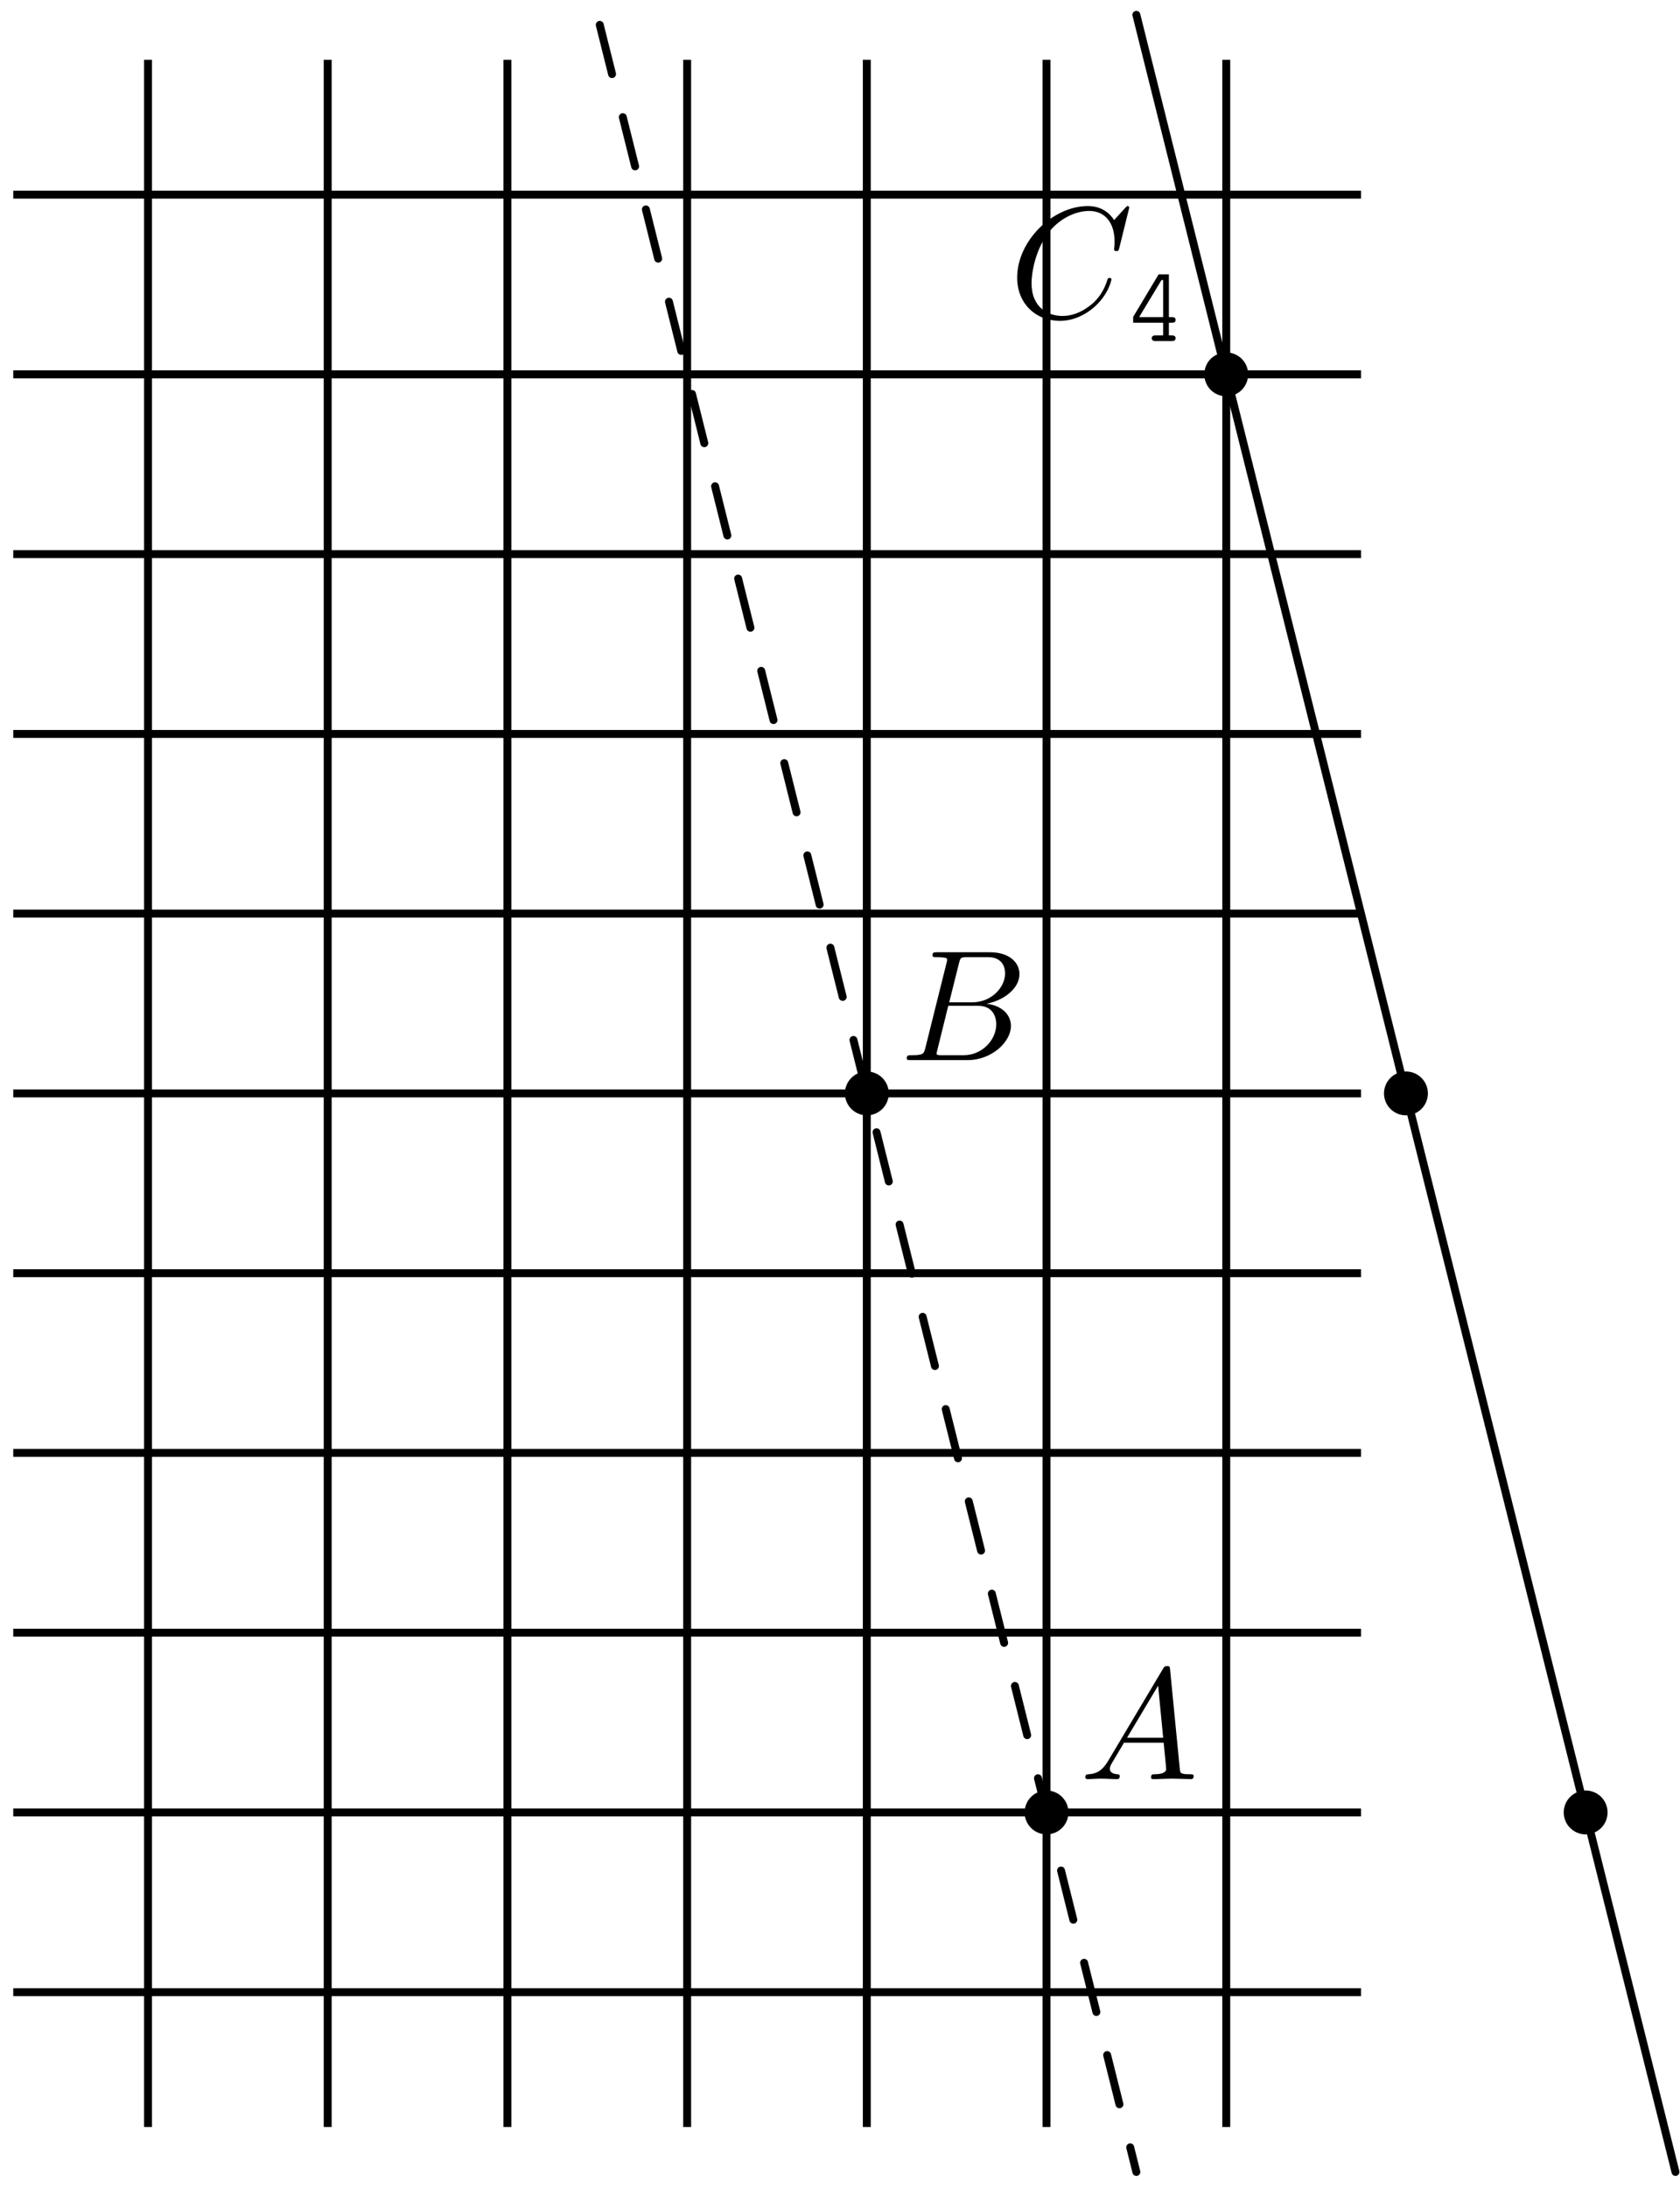 <?xml version='1.0' encoding='UTF-8'?>
<!-- This file was generated by dvisvgm 3.1.1 -->
<svg version='1.1' xmlns='http://www.w3.org/2000/svg' xmlns:xlink='http://www.w3.org/1999/xlink' width='106pt' height='138pt' viewBox='0 -138 106 138'>
<defs>
<clipPath id='clip1'>
<path d='M.836 3.836H85.875V134.227H.836Z'/>
</clipPath>
</defs>
<g id='page1'>
<g transform='matrix(1 0 0 -1 0 0)'>
<path d='M105.715 1L71.699 137.063' stroke='#000' fill='none' stroke-width='.5' stroke-miterlimit='10' stroke-linecap='round' stroke-linejoin='round'/>
<path d='M71.699 1L37.684 137.063' stroke='#000' fill='none' stroke-width='.5' stroke-miterlimit='10' stroke-linecap='round' stroke-linejoin='round' stroke-dasharray='3.2 2.8' stroke-dashoffset='1.6'/>
<path d='M-2 1V137.063' stroke='#000' fill='none' stroke-width='.5' stroke-miterlimit='10' stroke-linecap='round' stroke-linejoin='round' clip-path='url(#clip1)'/>
<path d='M9.34 1V137.063' stroke='#000' fill='none' stroke-width='.5' stroke-miterlimit='10' stroke-linecap='round' stroke-linejoin='round' clip-path='url(#clip1)'/>
<path d='M20.676 1V137.063' stroke='#000' fill='none' stroke-width='.5' stroke-miterlimit='10' stroke-linecap='round' stroke-linejoin='round' clip-path='url(#clip1)'/>
<path d='M32.016 1V137.063' stroke='#000' fill='none' stroke-width='.5' stroke-miterlimit='10' stroke-linecap='round' stroke-linejoin='round' clip-path='url(#clip1)'/>
<path d='M43.356 1V137.063' stroke='#000' fill='none' stroke-width='.5' stroke-miterlimit='10' stroke-linecap='round' stroke-linejoin='round' clip-path='url(#clip1)'/>
<path d='M54.691 1V137.063' stroke='#000' fill='none' stroke-width='.5' stroke-miterlimit='10' stroke-linecap='round' stroke-linejoin='round' clip-path='url(#clip1)'/>
<path d='M66.031 1V137.063' stroke='#000' fill='none' stroke-width='.5' stroke-miterlimit='10' stroke-linecap='round' stroke-linejoin='round' clip-path='url(#clip1)'/>
<path d='M77.371 1V137.063' stroke='#000' fill='none' stroke-width='.5' stroke-miterlimit='10' stroke-linecap='round' stroke-linejoin='round' clip-path='url(#clip1)'/>
<path d='M88.707 1V137.063' stroke='#000' fill='none' stroke-width='.5' stroke-miterlimit='10' stroke-linecap='round' stroke-linejoin='round' clip-path='url(#clip1)'/>
<path d='M-2 1H88.707' stroke='#000' fill='none' stroke-width='.5' stroke-miterlimit='10' stroke-linecap='round' stroke-linejoin='round' clip-path='url(#clip1)'/>
<path d='M-2 12.34H88.707' stroke='#000' fill='none' stroke-width='.5' stroke-miterlimit='10' stroke-linecap='round' stroke-linejoin='round' clip-path='url(#clip1)'/>
<path d='M-2 23.676H88.707' stroke='#000' fill='none' stroke-width='.5' stroke-miterlimit='10' stroke-linecap='round' stroke-linejoin='round' clip-path='url(#clip1)'/>
<path d='M-2 35.016H88.707' stroke='#000' fill='none' stroke-width='.5' stroke-miterlimit='10' stroke-linecap='round' stroke-linejoin='round' clip-path='url(#clip1)'/>
<path d='M-2 46.356H88.707' stroke='#000' fill='none' stroke-width='.5' stroke-miterlimit='10' stroke-linecap='round' stroke-linejoin='round' clip-path='url(#clip1)'/>
<path d='M-2 57.691H88.707' stroke='#000' fill='none' stroke-width='.5' stroke-miterlimit='10' stroke-linecap='round' stroke-linejoin='round' clip-path='url(#clip1)'/>
<path d='M-2 69.031H88.707' stroke='#000' fill='none' stroke-width='.5' stroke-miterlimit='10' stroke-linecap='round' stroke-linejoin='round' clip-path='url(#clip1)'/>
<path d='M-2 80.371H88.707' stroke='#000' fill='none' stroke-width='.5' stroke-miterlimit='10' stroke-linecap='round' stroke-linejoin='round' clip-path='url(#clip1)'/>
<path d='M-2 91.707H88.707' stroke='#000' fill='none' stroke-width='.5' stroke-miterlimit='10' stroke-linecap='round' stroke-linejoin='round' clip-path='url(#clip1)'/>
<path d='M-2 103.047H88.707' stroke='#000' fill='none' stroke-width='.5' stroke-miterlimit='10' stroke-linecap='round' stroke-linejoin='round' clip-path='url(#clip1)'/>
<path d='M-2 114.387H88.707' stroke='#000' fill='none' stroke-width='.5' stroke-miterlimit='10' stroke-linecap='round' stroke-linejoin='round' clip-path='url(#clip1)'/>
<path d='M-2 125.723H88.707' stroke='#000' fill='none' stroke-width='.5' stroke-miterlimit='10' stroke-linecap='round' stroke-linejoin='round' clip-path='url(#clip1)'/>
<path d='M-2 137.063H88.707' stroke='#000' fill='none' stroke-width='.5' stroke-miterlimit='10' stroke-linecap='round' stroke-linejoin='round' clip-path='url(#clip1)'/>
<path d='M67.164 23.676C67.164 23.977 67.047 24.266 66.832 24.48C66.621 24.691 66.332 24.812 66.031 24.812C65.731 24.812 65.441 24.691 65.231 24.48C65.016 24.266 64.898 23.977 64.898 23.676S65.016 23.09 65.231 22.875C65.441 22.664 65.731 22.543 66.031 22.543C66.332 22.543 66.621 22.664 66.832 22.875C67.047 23.09 67.164 23.375 67.164 23.676Z'/>
<path d='M67.164 23.676C67.164 23.977 67.047 24.266 66.832 24.48C66.621 24.691 66.332 24.812 66.031 24.812C65.731 24.812 65.441 24.691 65.231 24.48C65.016 24.266 64.898 23.977 64.898 23.676S65.016 23.09 65.231 22.875C65.441 22.664 65.731 22.543 66.031 22.543C66.332 22.543 66.621 22.664 66.832 22.875C67.047 23.09 67.164 23.375 67.164 23.676Z' stroke='#000' fill='none' stroke-width='.5' stroke-miterlimit='10' stroke-linecap='round' stroke-linejoin='round'/>
<path d='M55.828 69.031C55.828 69.332 55.707 69.621 55.496 69.832C55.281 70.047 54.992 70.164 54.691 70.164S54.105 70.047 53.891 69.832C53.68 69.621 53.559 69.332 53.559 69.031C53.559 68.731 53.68 68.441 53.891 68.231C54.105 68.016 54.391 67.898 54.691 67.898S55.281 68.016 55.496 68.231C55.707 68.441 55.828 68.731 55.828 69.031Z'/>
<path d='M55.828 69.031C55.828 69.332 55.707 69.621 55.496 69.832C55.281 70.047 54.992 70.164 54.691 70.164S54.105 70.047 53.891 69.832C53.68 69.621 53.559 69.332 53.559 69.031C53.559 68.731 53.68 68.441 53.891 68.231C54.105 68.016 54.391 67.898 54.691 67.898S55.281 68.016 55.496 68.231C55.707 68.441 55.828 68.731 55.828 69.031Z' stroke='#000' fill='none' stroke-width='.5' stroke-miterlimit='10' stroke-linecap='round' stroke-linejoin='round'/>
<path d='M69.915 26.923C69.516 26.255 69.128 26.116 68.689 26.086C68.57 26.076 68.48 26.076 68.48 25.887C68.48 25.827 68.53 25.777 68.609 25.777C68.879 25.777 69.187 25.807 69.466 25.807C69.795 25.807 70.144 25.777 70.462 25.777C70.522 25.777 70.652 25.777 70.652 25.966C70.652 26.076 70.562 26.086 70.492 26.086C70.263 26.106 70.024 26.186 70.024 26.435C70.024 26.554 70.084 26.664 70.163 26.803L70.92 28.078H73.421C73.441 27.869 73.58 26.514 73.58 26.415C73.58 26.116 73.062 26.086 72.863 26.086C72.724 26.086 72.624 26.086 72.624 25.887C72.624 25.777 72.743 25.777 72.763 25.777C73.172 25.777 73.6 25.807 74.008 25.807C74.258 25.807 74.885 25.777 75.134 25.777C75.194 25.777 75.314 25.777 75.314 25.977C75.314 26.086 75.214 26.086 75.084 26.086C74.467 26.086 74.467 26.155 74.437 26.445L73.829 32.67C73.809 32.87 73.809 32.909 73.64 32.909C73.48 32.909 73.441 32.84 73.381 32.74L69.915 26.923ZM71.11 28.387L73.072 31.674L73.391 28.387H71.11Z'/>
<path d='M58.387 71.908C58.287 71.52 58.267 71.44 57.48 71.44C57.311 71.44 57.211 71.44 57.211 71.241C57.211 71.131 57.301 71.131 57.48 71.131H61.036C62.61 71.131 63.786 72.307 63.786 73.283C63.786 74 63.208 74.578 62.242 74.688C63.278 74.877 64.323 75.614 64.323 76.56C64.323 77.297 63.666 77.935 62.471 77.935H59.124C58.934 77.935 58.835 77.935 58.835 77.736C58.835 77.626 58.924 77.626 59.114 77.626C59.134 77.626 59.323 77.626 59.492 77.606C59.672 77.586 59.761 77.576 59.761 77.447C59.761 77.407 59.751 77.377 59.722 77.258L58.387 71.908ZM59.891 74.777L60.508 77.248C60.598 77.596 60.618 77.626 61.046 77.626H62.331C63.208 77.626 63.417 77.038 63.417 76.6C63.417 75.724 62.56 74.777 61.345 74.777H59.891ZM59.443 71.44C59.303 71.44 59.283 71.44 59.223 71.45C59.124 71.46 59.094 71.47 59.094 71.55C59.094 71.579 59.094 71.6 59.144 71.779L59.831 74.558H61.714C62.67 74.558 62.859 73.821 62.859 73.393C62.859 72.406 61.972 71.44 60.797 71.44H59.443Z'/>
<path d='M101.18 23.676C101.18 23.977 101.063 24.266 100.848 24.48C100.637 24.691 100.348 24.812 100.047 24.812S99.457 24.691 99.246 24.48C99.031 24.266 98.914 23.977 98.914 23.676S99.031 23.09 99.246 22.875C99.457 22.664 99.746 22.543 100.047 22.543S100.637 22.664 100.848 22.875C101.063 23.09 101.18 23.375 101.18 23.676Z'/>
<path d='M101.18 23.676C101.18 23.977 101.063 24.266 100.848 24.48C100.637 24.691 100.348 24.812 100.047 24.812S99.457 24.691 99.246 24.48C99.031 24.266 98.914 23.977 98.914 23.676S99.031 23.09 99.246 22.875C99.457 22.664 99.746 22.543 100.047 22.543S100.637 22.664 100.848 22.875C101.063 23.09 101.18 23.375 101.18 23.676Z' stroke='#000' fill='none' stroke-width='.5' stroke-miterlimit='10' stroke-linecap='round' stroke-linejoin='round'/>
<path d='M89.844 69.031C89.844 69.332 89.723 69.621 89.512 69.832C89.297 70.047 89.008 70.164 88.707 70.164C88.406 70.164 88.121 70.047 87.906 69.832C87.695 69.621 87.574 69.332 87.574 69.031C87.574 68.731 87.695 68.441 87.906 68.231C88.121 68.016 88.406 67.898 88.707 67.898C89.008 67.898 89.297 68.016 89.512 68.231C89.723 68.441 89.844 68.731 89.844 69.031Z'/>
<path d='M89.844 69.031C89.844 69.332 89.723 69.621 89.512 69.832C89.297 70.047 89.008 70.164 88.707 70.164C88.406 70.164 88.121 70.047 87.906 69.832C87.695 69.621 87.574 69.332 87.574 69.031C87.574 68.731 87.695 68.441 87.906 68.231C88.121 68.016 88.406 67.898 88.707 67.898C89.008 67.898 89.297 68.016 89.512 68.231C89.723 68.441 89.844 68.731 89.844 69.031Z' stroke='#000' fill='none' stroke-width='.5' stroke-miterlimit='10' stroke-linecap='round' stroke-linejoin='round'/>
<path d='M78.504 114.387C78.504 114.688 78.383 114.977 78.172 115.188C77.961 115.398 77.672 115.52 77.371 115.52S76.781 115.398 76.566 115.188C76.356 114.977 76.234 114.688 76.234 114.387S76.356 113.797 76.566 113.582C76.781 113.371 77.07 113.25 77.371 113.25S77.961 113.371 78.172 113.582C78.383 113.797 78.504 114.086 78.504 114.387Z'/>
<path d='M78.504 114.387C78.504 114.688 78.383 114.977 78.172 115.188C77.961 115.398 77.672 115.52 77.371 115.52S76.781 115.398 76.566 115.188C76.356 114.977 76.234 114.688 76.234 114.387S76.356 113.797 76.566 113.582C76.781 113.371 77.07 113.25 77.371 113.25S77.961 113.371 78.172 113.582C78.383 113.797 78.504 114.086 78.504 114.387Z' stroke='#000' fill='none' stroke-width='.5' stroke-miterlimit='10' stroke-linecap='round' stroke-linejoin='round'/>
<path d='M71.251 124.903C71.251 124.933 71.231 125.003 71.141 125.003C71.111 125.003 71.101 124.993 70.992 124.883L70.294 124.116C70.205 124.256 69.746 125.003 68.641 125.003C66.419 125.003 64.178 122.801 64.178 120.49C64.178 118.847 65.353 117.761 66.877 117.761C67.744 117.761 68.501 118.159 69.029 118.618C69.956 119.434 70.125 120.341 70.125 120.371C70.125 120.47 70.025 120.47 70.005 120.47C69.946 120.47 69.896 120.45 69.876 120.371C69.786 120.082 69.557 119.375 68.87 118.797C68.183 118.239 67.555 118.07 67.037 118.07C66.14 118.07 65.085 118.588 65.085 120.142C65.085 120.709 65.294 122.323 66.29 123.488C66.897 124.196 67.834 124.694 68.72 124.694C69.737 124.694 70.324 123.927 70.324 122.771C70.324 122.373 70.294 122.363 70.294 122.263C70.294 122.164 70.404 122.164 70.444 122.164C70.573 122.164 70.573 122.184 70.623 122.363L71.251 124.903Z'/>
<path d='M73.388 117.643V116.841H72.893C72.746 116.841 72.67 116.778 72.67 116.667C72.67 116.548 72.754 116.486 72.893 116.486H73.953C74.093 116.486 74.177 116.548 74.177 116.667C74.177 116.778 74.1 116.841 73.953 116.841H73.751V117.643H73.953C74.1 117.643 74.177 117.706 74.177 117.825C74.177 117.937 74.1 117.999 73.953 117.999H73.751V120.692H73.102L71.498 118.013V117.643H73.388ZM73.388 117.999H71.875L73.284 120.336H73.388V117.999Z'/>
</g>
</g>
</svg>